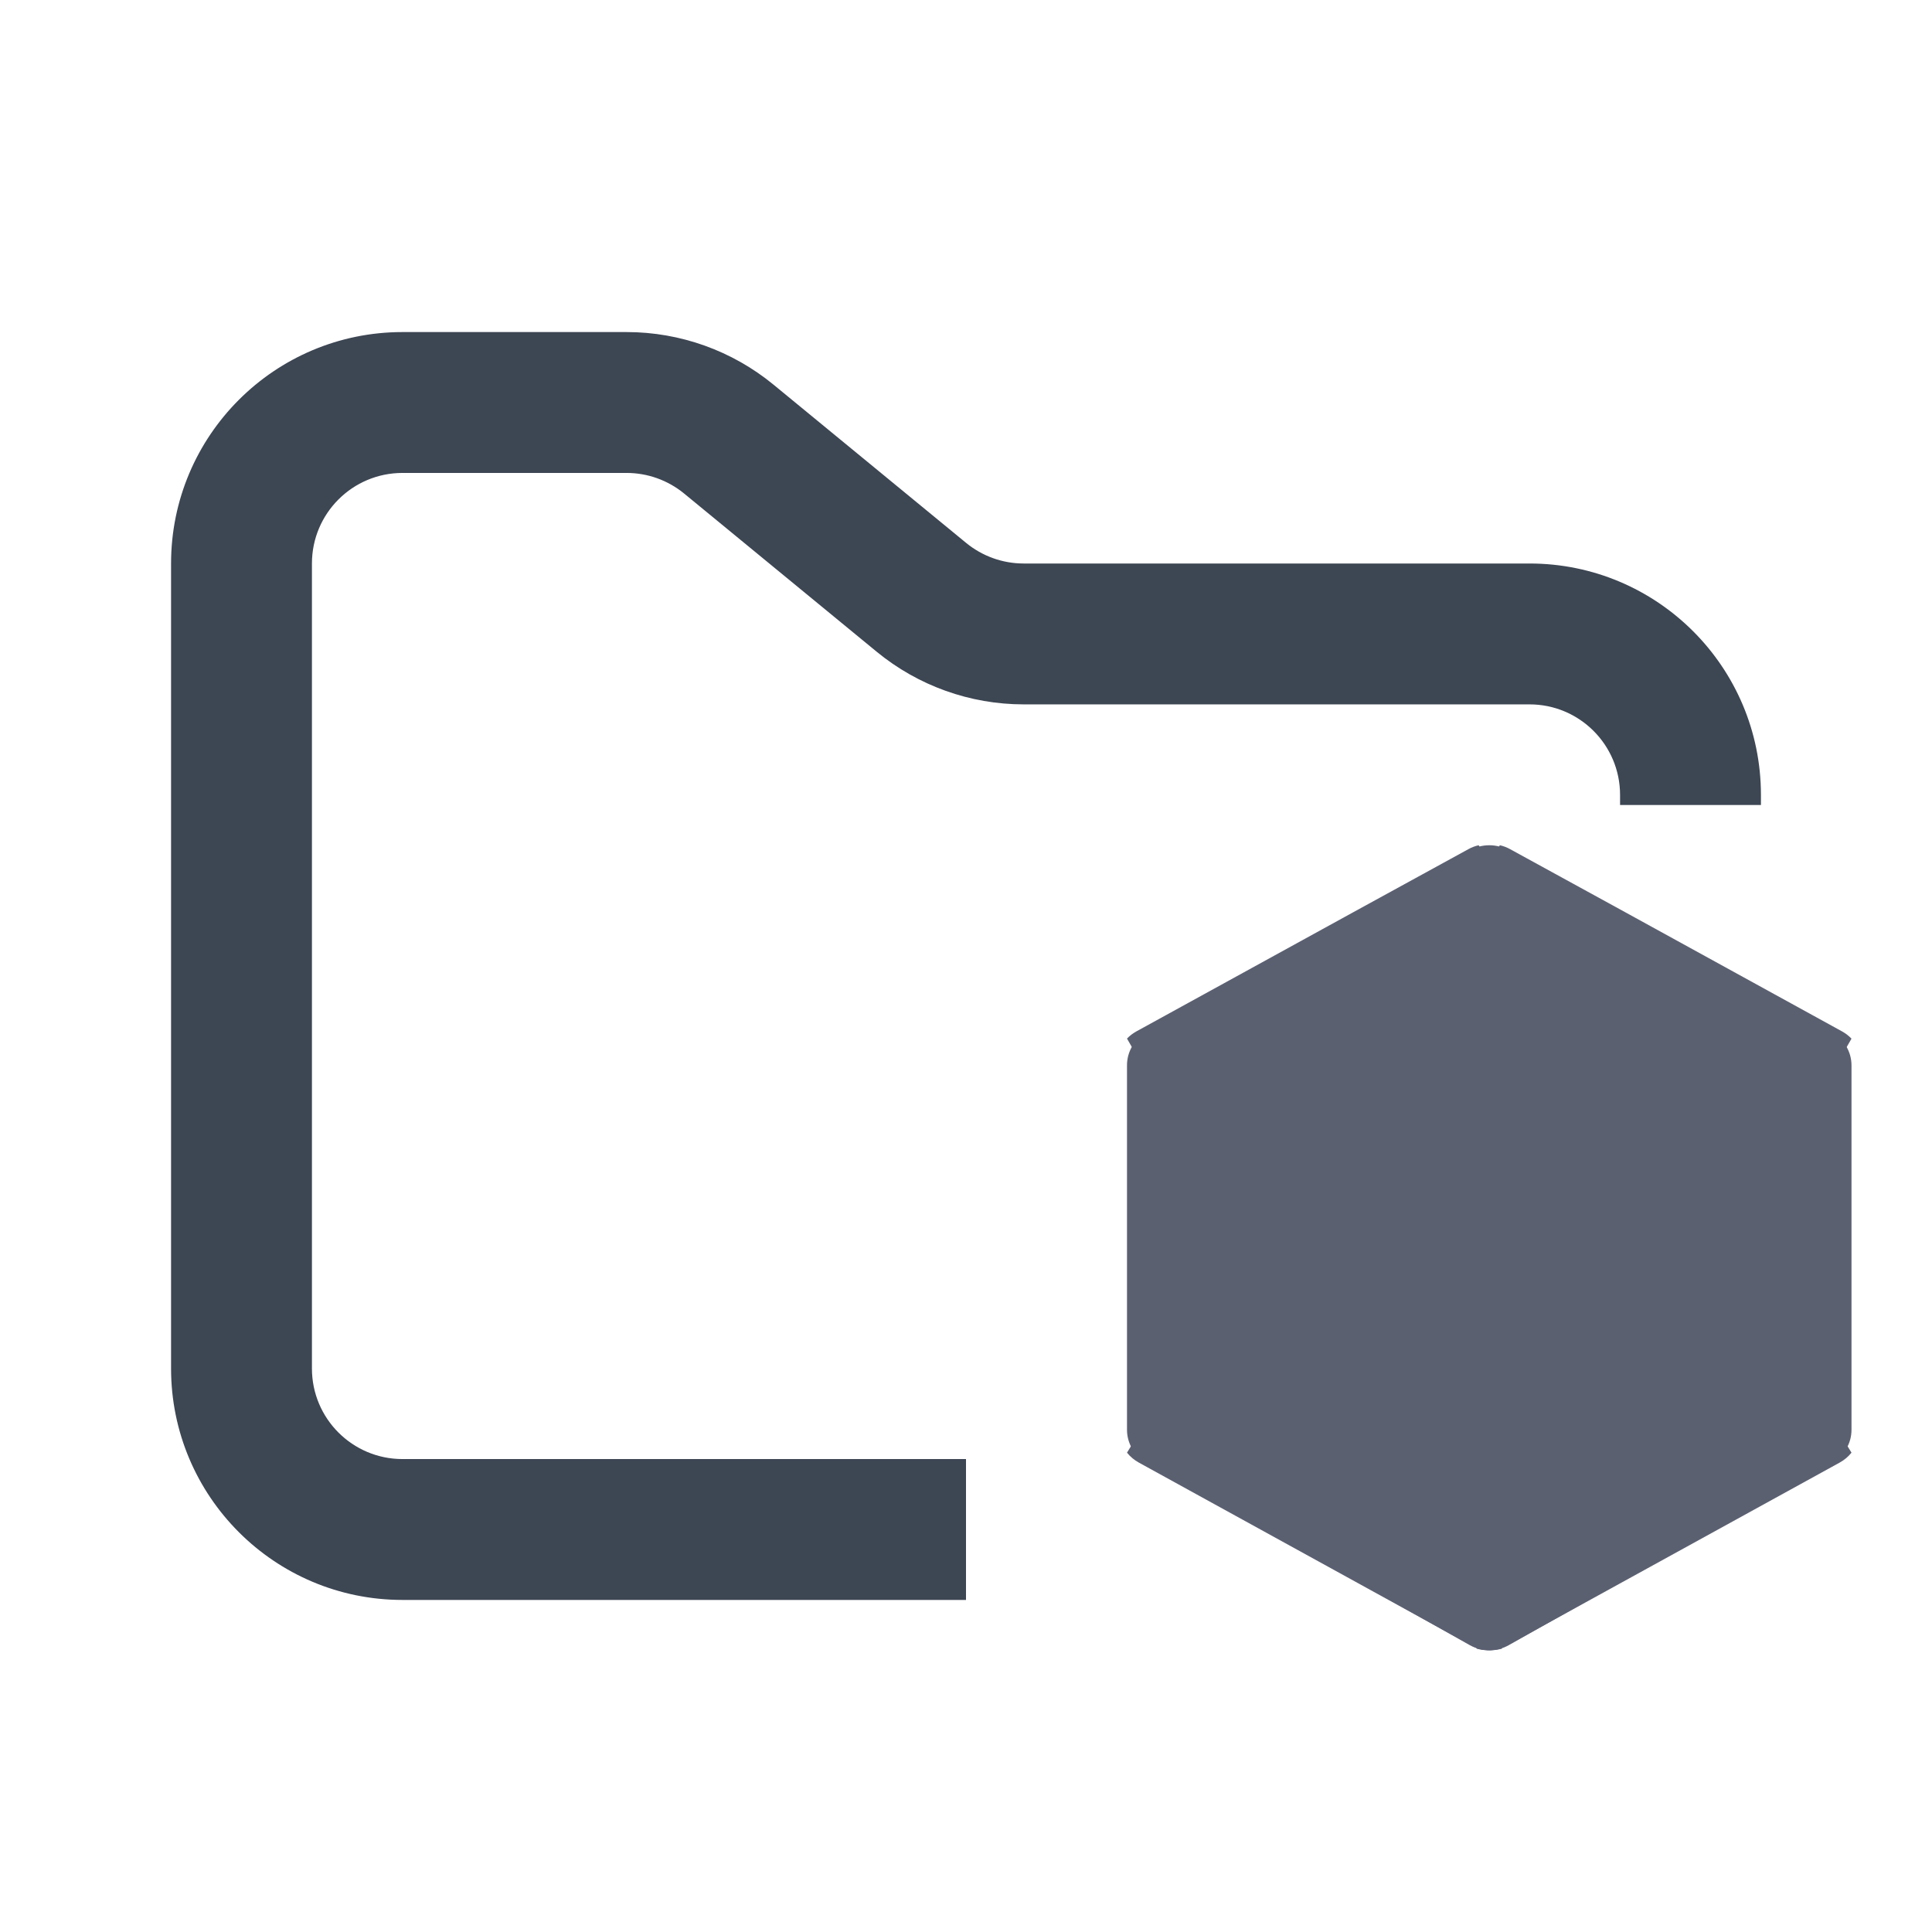 <svg width="48" height="48" viewBox="0 0 48 48" fill="none" xmlns="http://www.w3.org/2000/svg">
<path fill-rule="evenodd" clip-rule="evenodd" d="M10 8.25C6.824 8.25 4.25 10.824 4.25 14V34C4.25 37.176 6.824 39.75 10 39.75H24V36.25H10C8.757 36.25 7.75 35.243 7.75 34V14C7.75 12.757 8.757 11.75 10 11.75H15.568C16.089 11.75 16.593 11.931 16.996 12.261L21.782 16.193C22.811 17.038 24.101 17.5 25.432 17.5H38C39.243 17.5 40.25 18.507 40.25 19.75V20H43.75V19.75C43.75 16.574 41.176 14 38 14H25.432C24.911 14 24.407 13.819 24.004 13.489L19.218 9.557C18.189 8.712 16.899 8.25 15.568 8.25H10Z" fill="#3D4653"/>
<path d="M36.515 21.123L28.485 25.646C28.338 25.728 28.215 25.848 28.13 25.992C28.045 26.135 28 26.299 28 26.465V35.523C28 35.689 28.045 35.852 28.13 35.996C28.215 36.141 28.337 36.26 28.484 36.344L36.516 40.873C36.664 40.956 36.831 41 37.001 41C37.172 41 37.339 40.956 37.486 40.873L45.516 36.344C45.663 36.261 45.785 36.141 45.87 35.997C45.955 35.853 46 35.69 46 35.523V26.469C46 26.303 45.955 26.139 45.87 25.996C45.785 25.852 45.662 25.732 45.515 25.65L37.486 21.127C37.339 21.044 37.172 21 37.001 21C36.831 21 36.663 21.044 36.516 21.127L36.515 21.123Z" fill="#5B6071"/>
<path d="M28 36.091C28.08 36.191 28.179 36.274 28.293 36.337L35.362 40.226L36.539 40.873C36.713 40.968 36.913 41.012 37.112 40.997C37.179 40.992 37.244 40.98 37.308 40.963L46 25.805C45.934 25.736 45.857 25.677 45.773 25.629L40.373 22.661L37.52 21.098C37.44 21.053 37.353 21.02 37.263 21L28 36.091Z" fill="#5B6071"/>
<path d="M46 36.091C45.92 36.191 45.821 36.274 45.707 36.337L38.638 40.226L37.461 40.873C37.287 40.968 37.087 41.012 36.888 40.997C36.821 40.992 36.756 40.98 36.692 40.963L28 25.803C28.066 25.734 28.143 25.675 28.227 25.628L33.627 22.661L36.48 21.098C36.56 21.053 36.647 21.02 36.737 21L46 36.091Z" fill="#5B6071"/>
</svg>
